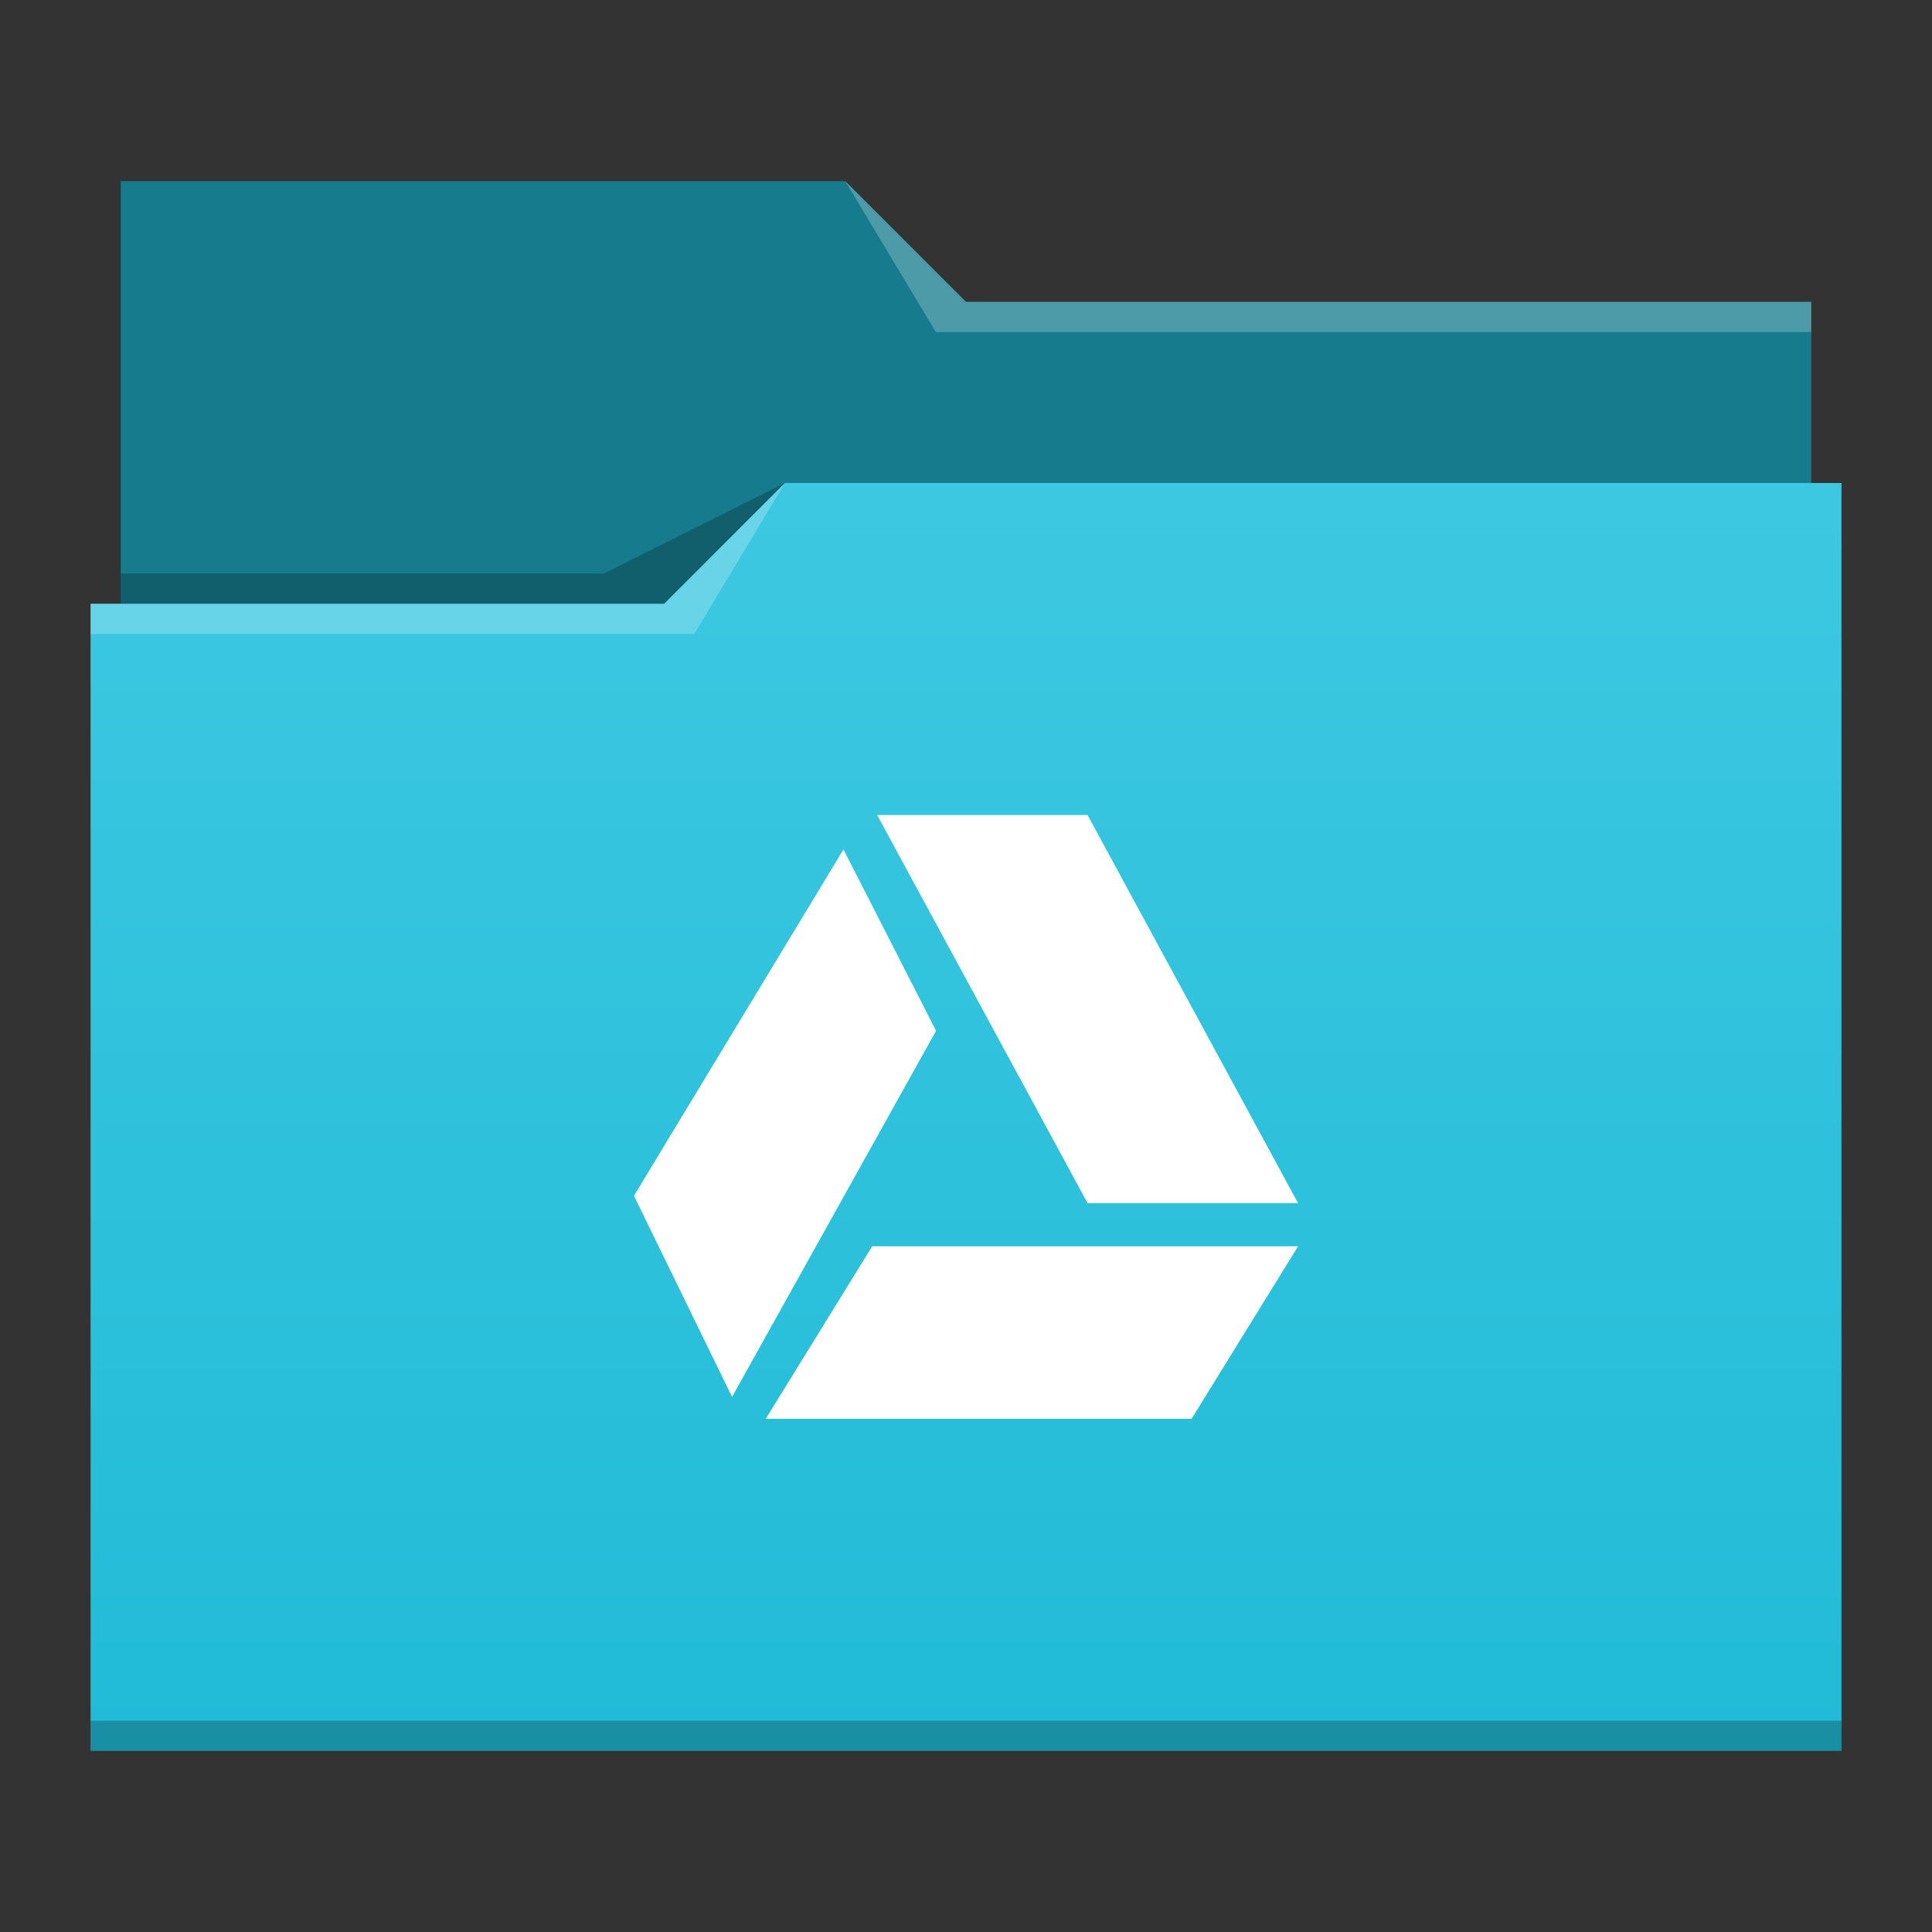 <?xml version="1.0" encoding="UTF-8" standalone="no"?>



<!-- Created with Inkscape (http://www.inkscape.org/) -->







<svg



   xmlns:dc="http://purl.org/dc/elements/1.1/"



   xmlns:cc="http://creativecommons.org/ns#"



   xmlns:rdf="http://www.w3.org/1999/02/22-rdf-syntax-ns#"



   xmlns:svg="http://www.w3.org/2000/svg"



   xmlns="http://www.w3.org/2000/svg"



   xmlns:xlink="http://www.w3.org/1999/xlink"



   xmlns:sodipodi="http://sodipodi.sourceforge.net/DTD/sodipodi-0.dtd"



   xmlns:inkscape="http://www.inkscape.org/namespaces/inkscape"



   width="64"



   version="1.1"



   height="64"



   id="svg2"



   inkscape:version="0.91 r13725"



   sodipodi:docname="folder-gdrive.svg">



  <rect width="100%" height="100%" fill="#333333" stroke="none"/>



  <sodipodi:namedview



     pagecolor="#ffffff"



     bordercolor="#666666"



     borderopacity="1"



     objecttolerance="10"



     gridtolerance="10"



     guidetolerance="10"



     inkscape:pageopacity="0"



     inkscape:pageshadow="2"



     inkscape:window-width="1920"



     inkscape:window-height="1141"



     id="namedview45"



     showgrid="false"



     inkscape:zoom="7.375"



     inkscape:cx="29.470134"



     inkscape:cy="27.282407"



     inkscape:window-x="0"



     inkscape:window-y="0"



     inkscape:window-maximized="1"



     inkscape:current-layer="layer1" />



  <defs



     id="defs5455">



    <linearGradient



       inkscape:collect="always"



       id="linearGradient4178"



       xlink:href="#linearGradient4172-5"



       y1="541.798"



       y2="499.784"



       gradientUnits="userSpaceOnUse"



       x2="0"



       gradientTransform="matrix(1 0 0 1 0 0.176)" />



    <linearGradient



       inkscape:collect="always"



       id="linearGradient4172-5">



      <stop



         style="stop-color:#21bbd7"



         id="stop4174-6" />



      <stop



         offset="1"



         style="stop-color:#3dc8e1"



         id="stop4176-6" />



    </linearGradient>



  </defs>






  <g



     inkscape:label="Capa 1"



     inkscape:groupmode="layer"



     id="layer1"



     transform="matrix(1 0 0 1 -384.571 -483.798)">



    <path



       inkscape:connector-curvature="0"



       style="fill:#167b8d"



       id="rect4180"



       d="m 388.571,489.798 0,5 0,22 c 0,0.554 0.446,1 1,1 l 54,0 c 0.554,0 1,-0.446 1,-1 l 0,-21.99 c 0,-0.003 -0.002,-0.006 -0.002,-0.01 l 0.002,0 0,-1 -28,0 -4,-4 -24,0 z" />



    <path



       inkscape:connector-curvature="0"



       style="fill:url(#linearGradient4178)"



       id="rect4113"



       d="m 410.571,499.798 -4,4 -19,0 0,1 0.002,0 c -5e-5,0.004 -0.002,0.008 -0.002,0.012 l 0,35.988 0,1 1,0 56,0 1,0 0,-1 0,-35.988 0,-0.012 0,-5 z" />



    <path



       inkscape:connector-curvature="0"



       style="fill:#ffffff;fill-opacity:0.235;fill-rule:evenodd"



       id="path4224"



       d="m 387.571,503.798 0,1 20,0 3,-5 -4,4 z" />



    <path



       inkscape:connector-curvature="0"



       style="fill-opacity:0.235;fill-rule:evenodd"



       id="path4228"



       d="m 388.571,502.798 0,1 18,0 4,-4 -6,3 z" />



    <path



       inkscape:connector-curvature="0"



       style="fill-opacity:0.235"



       id="path4151-2"



       d="m 387.571,540.798 0,1 1,0 56,0 1,0 0,-1 -1,0 -56,0 -1,0 z" />



    <path



       inkscape:connector-curvature="0"



       style="fill:#ffffff;fill-opacity:0.235;fill-rule:evenodd"



       id="path4196"



       d="m 412.571,489.798 3,5 2,0 27,0 0,-1 -27,0 -1,0 z" />



    <rect



       width="0"



       x="352.953"



       y="492.915"



       height="14.668"



       style="fill:#4d4d4d"



       id="rect4035" />



    <rect



       width="0"



       x="359.914"



       y="515.485"



       height="14.668"



       style="fill:#4d4d4d"



       id="rect4035-8" />



    <rect



       width="0"



       x="361.727"



       y="514.424"



       height="14.668"



       style="fill:#4d4d4d"



       id="rect4035-0" />



    <rect



       width="0"



       x="335.797"



       y="489.133"



       height="14.668"



       style="fill:#4d4d4d"



       id="rect4035-06" />



    <rect



       width="0"



       x="342.757"



       y="511.704"



       height="14.668"



       style="fill:#4d4d4d"



       id="rect4035-8-7" />



    <rect



       width="0"



       x="344.571"



       y="510.643"



       height="14.668"



       style="fill:#4d4d4d"



       id="rect4035-0-42" />



    <rect



       width="0"



       x="335.797"



       y="489.133"



       height="14.668"



       style="fill:#4d4d4d"



       id="rect4035-3" />



    <rect



       width="0"



       x="342.757"



       y="511.704"



       height="14.668"



       style="fill:#4d4d4d"



       id="rect4035-8-9" />



    <rect



       width="0"



       x="344.571"



       y="510.643"



       height="14.668"



       style="fill:#4d4d4d"



       id="rect4035-0-4" />



    <rect



       width="0"



       x="335.797"



       y="489.133"



       height="14.668"



       style="fill:#4d4d4d"



       id="rect4035-2" />



    <rect



       width="0"



       x="342.757"



       y="511.704"



       height="14.668"



       style="fill:#4d4d4d"



       id="rect4035-8-99" />



    <rect



       width="0"



       x="344.571"



       y="510.643"



       height="14.668"



       style="fill:#4d4d4d"



       id="rect4035-0-43" />



    <rect



       width="0"



       x="335.797"



       y="489.133"



       height="14.668"



       style="fill:#4d4d4d"



       id="rect4035-3-9" />



    <rect



       width="0"



       x="342.757"



       y="511.704"



       height="14.668"



       style="fill:#4d4d4d"



       id="rect4035-8-9-9" />



    <rect



       width="0"



       x="344.571"



       y="510.643"



       height="14.668"



       style="fill:#4d4d4d"



       id="rect4035-0-4-4" />



    <rect



       width="0"



       x="406.067"



       y="510.423"



       height="11"



       style="fill:#4d4d4d"



       id="rect4035-5" />



    <rect



       width="0"



       x="401.515"



       y="512.942"



       height="11"



       style="fill:#4d4d4d"



       id="rect4035-7" />



    <rect



       width="0"



       x="397.007"



       y="500.523"



       height="11"



       style="fill:#4d4d4d"



       id="rect4035-9" />



    <rect



       width="0"



       x="397.851"



       y="512.761"



       height="11"



       style="fill:#4d4d4d"



       id="rect4035-96" />



    <rect



       width="0"



       x="393.299"



       y="515.28"



       height="11"



       style="fill:#4d4d4d"



       id="rect4035-7-0" />



    <rect



       width="0"



       x="388.791"



       y="502.861"



       height="11"



       style="fill:#4d4d4d"



       id="rect4035-9-6" />



    <rect



       width="0"



       x="406.067"



       y="510.423"



       height="11"



       style="fill:#4d4d4d"



       id="rect4035-1" />



    <rect



       width="0"



       x="401.515"



       y="512.942"



       height="11"



       style="fill:#4d4d4d"



       id="rect4035-7-2" />



    <rect



       width="0"



       x="397.007"



       y="500.523"



       height="11"



       style="fill:#4d4d4d"



       id="rect4035-9-0" />



    <rect



       width="0"



       x="397.851"



       y="512.761"



       height="11"



       style="fill:#4d4d4d"



       id="rect4035-96-9" />



    <rect



       width="0"



       x="393.299"



       y="515.28"



       height="11"



       style="fill:#4d4d4d"



       id="rect4035-7-0-9" />



    <rect



       width="0"



       x="388.791"



       y="502.861"



       height="11"



       style="fill:#4d4d4d"



       id="rect4035-9-6-9" />



    <path



       inkscape:connector-curvature="0"



       style="opacity:1;fill:#ffffff;fill-opacity:1;stroke:none"



       d="m 413.628,510.798 6.97,12.856 6.973,0 -6.973,-12.856 -6.97,0 z m -1.117,1.14 -6.939,11.472 3.249,6.663 6.758,-12.129 -3.067,-6.006 z m 0.952,13.145 -3.526,5.715 14.106,0 3.528,-5.715 -14.108,0 z"



       class="ColorScheme-Text"



       id="path6" />



  </g>



</svg>



